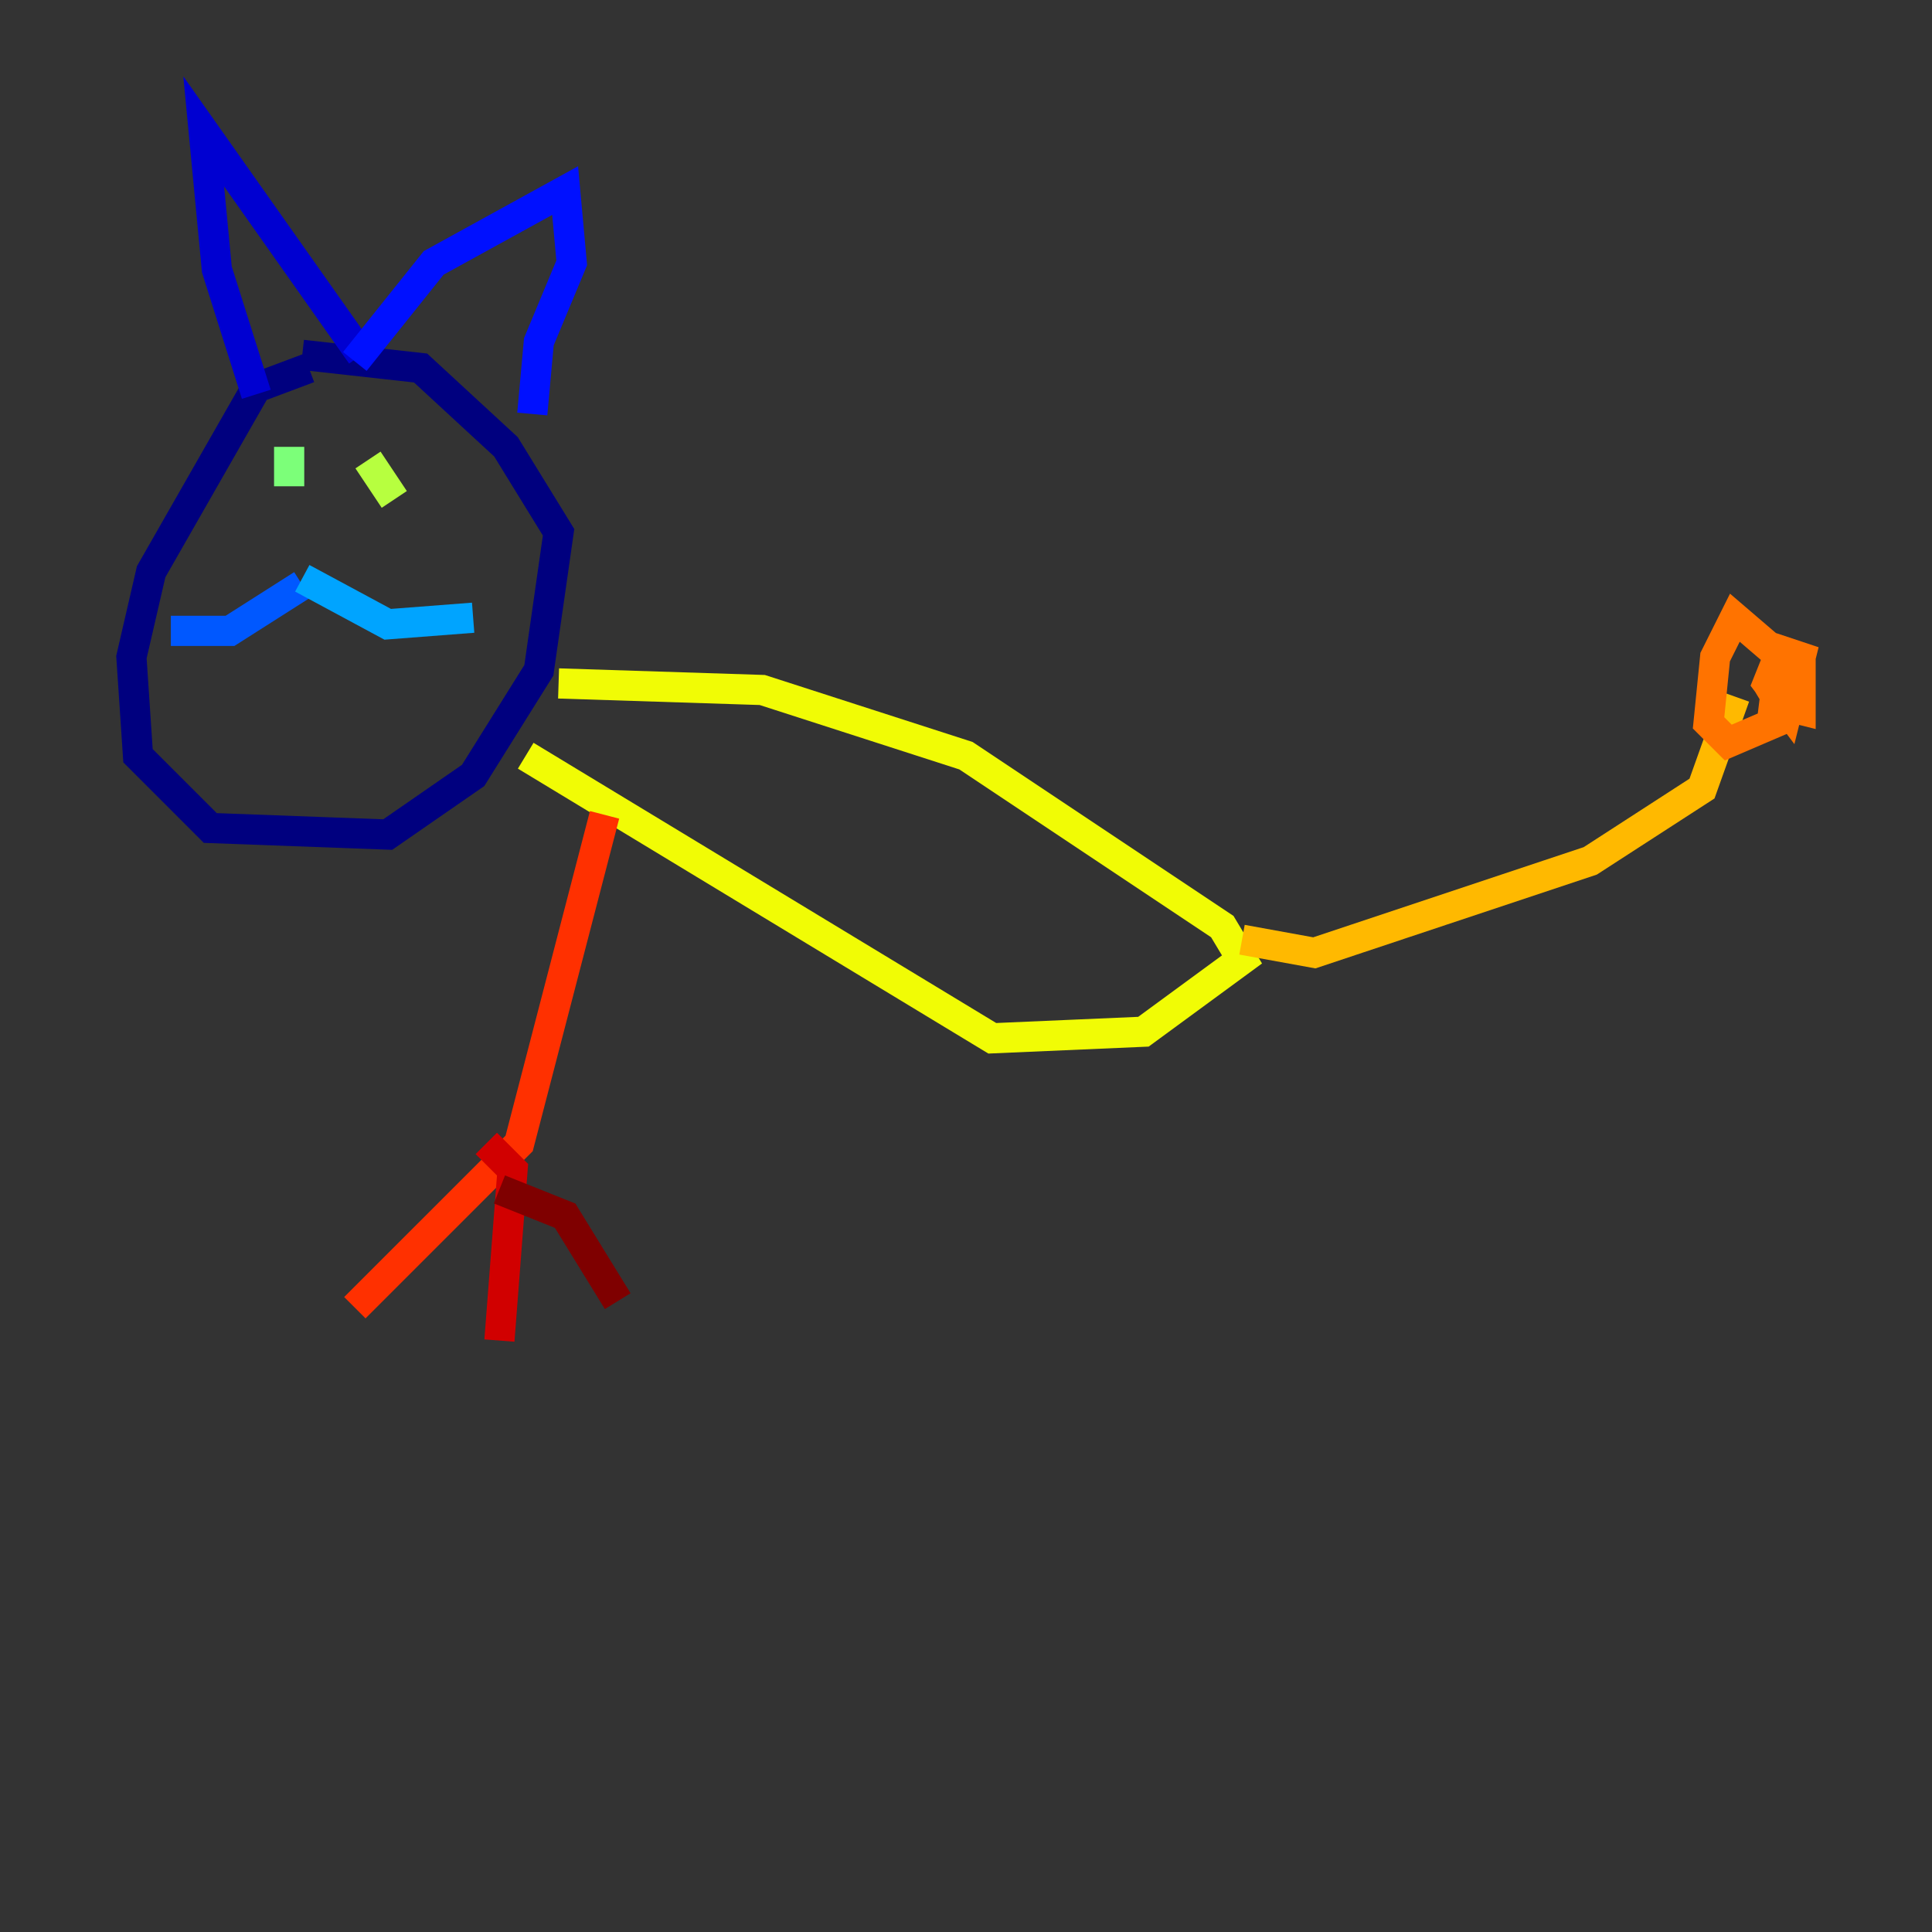 <?xml version="1.0" encoding="utf-8" ?>
<svg baseProfile="tiny" height="128" version="1.2" viewBox="0,0,128,128" width="128" xmlns="http://www.w3.org/2000/svg" xmlns:ev="http://www.w3.org/2001/xml-events" xmlns:xlink="http://www.w3.org/1999/xlink"><rect x="0" y="0" width="128" height="128" fill="#333333" stroke="none"/><defs /><polyline fill="none" points="20.463,24.381 16.98,25.687 10.014,37.878 8.707,43.537 9.143,50.068 13.932,54.857 25.687,55.292 31.347,51.374 35.701,44.408 37.007,35.265 33.524,29.605 27.864,24.381 20.027,23.51" stroke="#00007f" stroke-width="2" /><polyline fill="none" points="16.98,26.122 14.367,17.85 13.497,8.707 23.946,23.51" stroke="#0000d1" stroke-width="2" /><polyline fill="none" points="23.51,23.946 28.735,17.415 37.442,12.626 37.878,17.415 35.701,22.64 35.265,27.429" stroke="#0010ff" stroke-width="2" /><polyline fill="none" points="20.027,38.748 15.238,41.796 11.32,41.796" stroke="#0058ff" stroke-width="2" /><polyline fill="none" points="20.027,38.313 25.687,41.361 31.347,40.925" stroke="#00a4ff" stroke-width="2" /><polyline fill="none" points="19.157,30.041 19.157,30.041" stroke="#05ecf1" stroke-width="2" /><polyline fill="none" points="18.721,29.17 18.721,29.17" stroke="#3fffb7" stroke-width="2" /><polyline fill="none" points="19.157,29.605 19.157,32.218" stroke="#7cff79" stroke-width="2" /><polyline fill="none" points="24.381,30.476 26.122,33.088" stroke="#b7ff3f" stroke-width="2" /><polyline fill="none" points="37.007,45.279 50.503,45.714 64.0,50.068 80.98,61.388 82.286,63.565 75.755,68.354 65.742,68.789 34.83,50.068" stroke="#f1fc05" stroke-width="2" /><polyline fill="none" points="82.286,62.258 87.075,63.129 105.361,57.034 112.762,52.245 114.939,46.15" stroke="#ffb900" stroke-width="2" /><polyline fill="none" points="117.986,43.537 114.939,40.925 113.633,43.537 113.197,47.891 114.503,49.197 117.551,47.891 117.986,43.102 117.551,46.585 119.293,47.02 119.293,43.537 117.986,43.102 117.116,45.279 118.422,47.02 119.293,43.537 117.986,43.102 117.116,45.279 118.422,47.456 117.551,44.843" stroke="#ff7300" stroke-width="2" /><polyline fill="none" points="40.054,53.986 34.395,75.755 23.51,86.639" stroke="#ff3000" stroke-width="2" /><polyline fill="none" points="32.218,75.755 33.959,77.497 33.088,88.816" stroke="#d10000" stroke-width="2" /><polyline fill="none" points="33.088,78.803 37.442,80.544 40.925,86.204" stroke="#7f0000" stroke-width="2" /></svg>